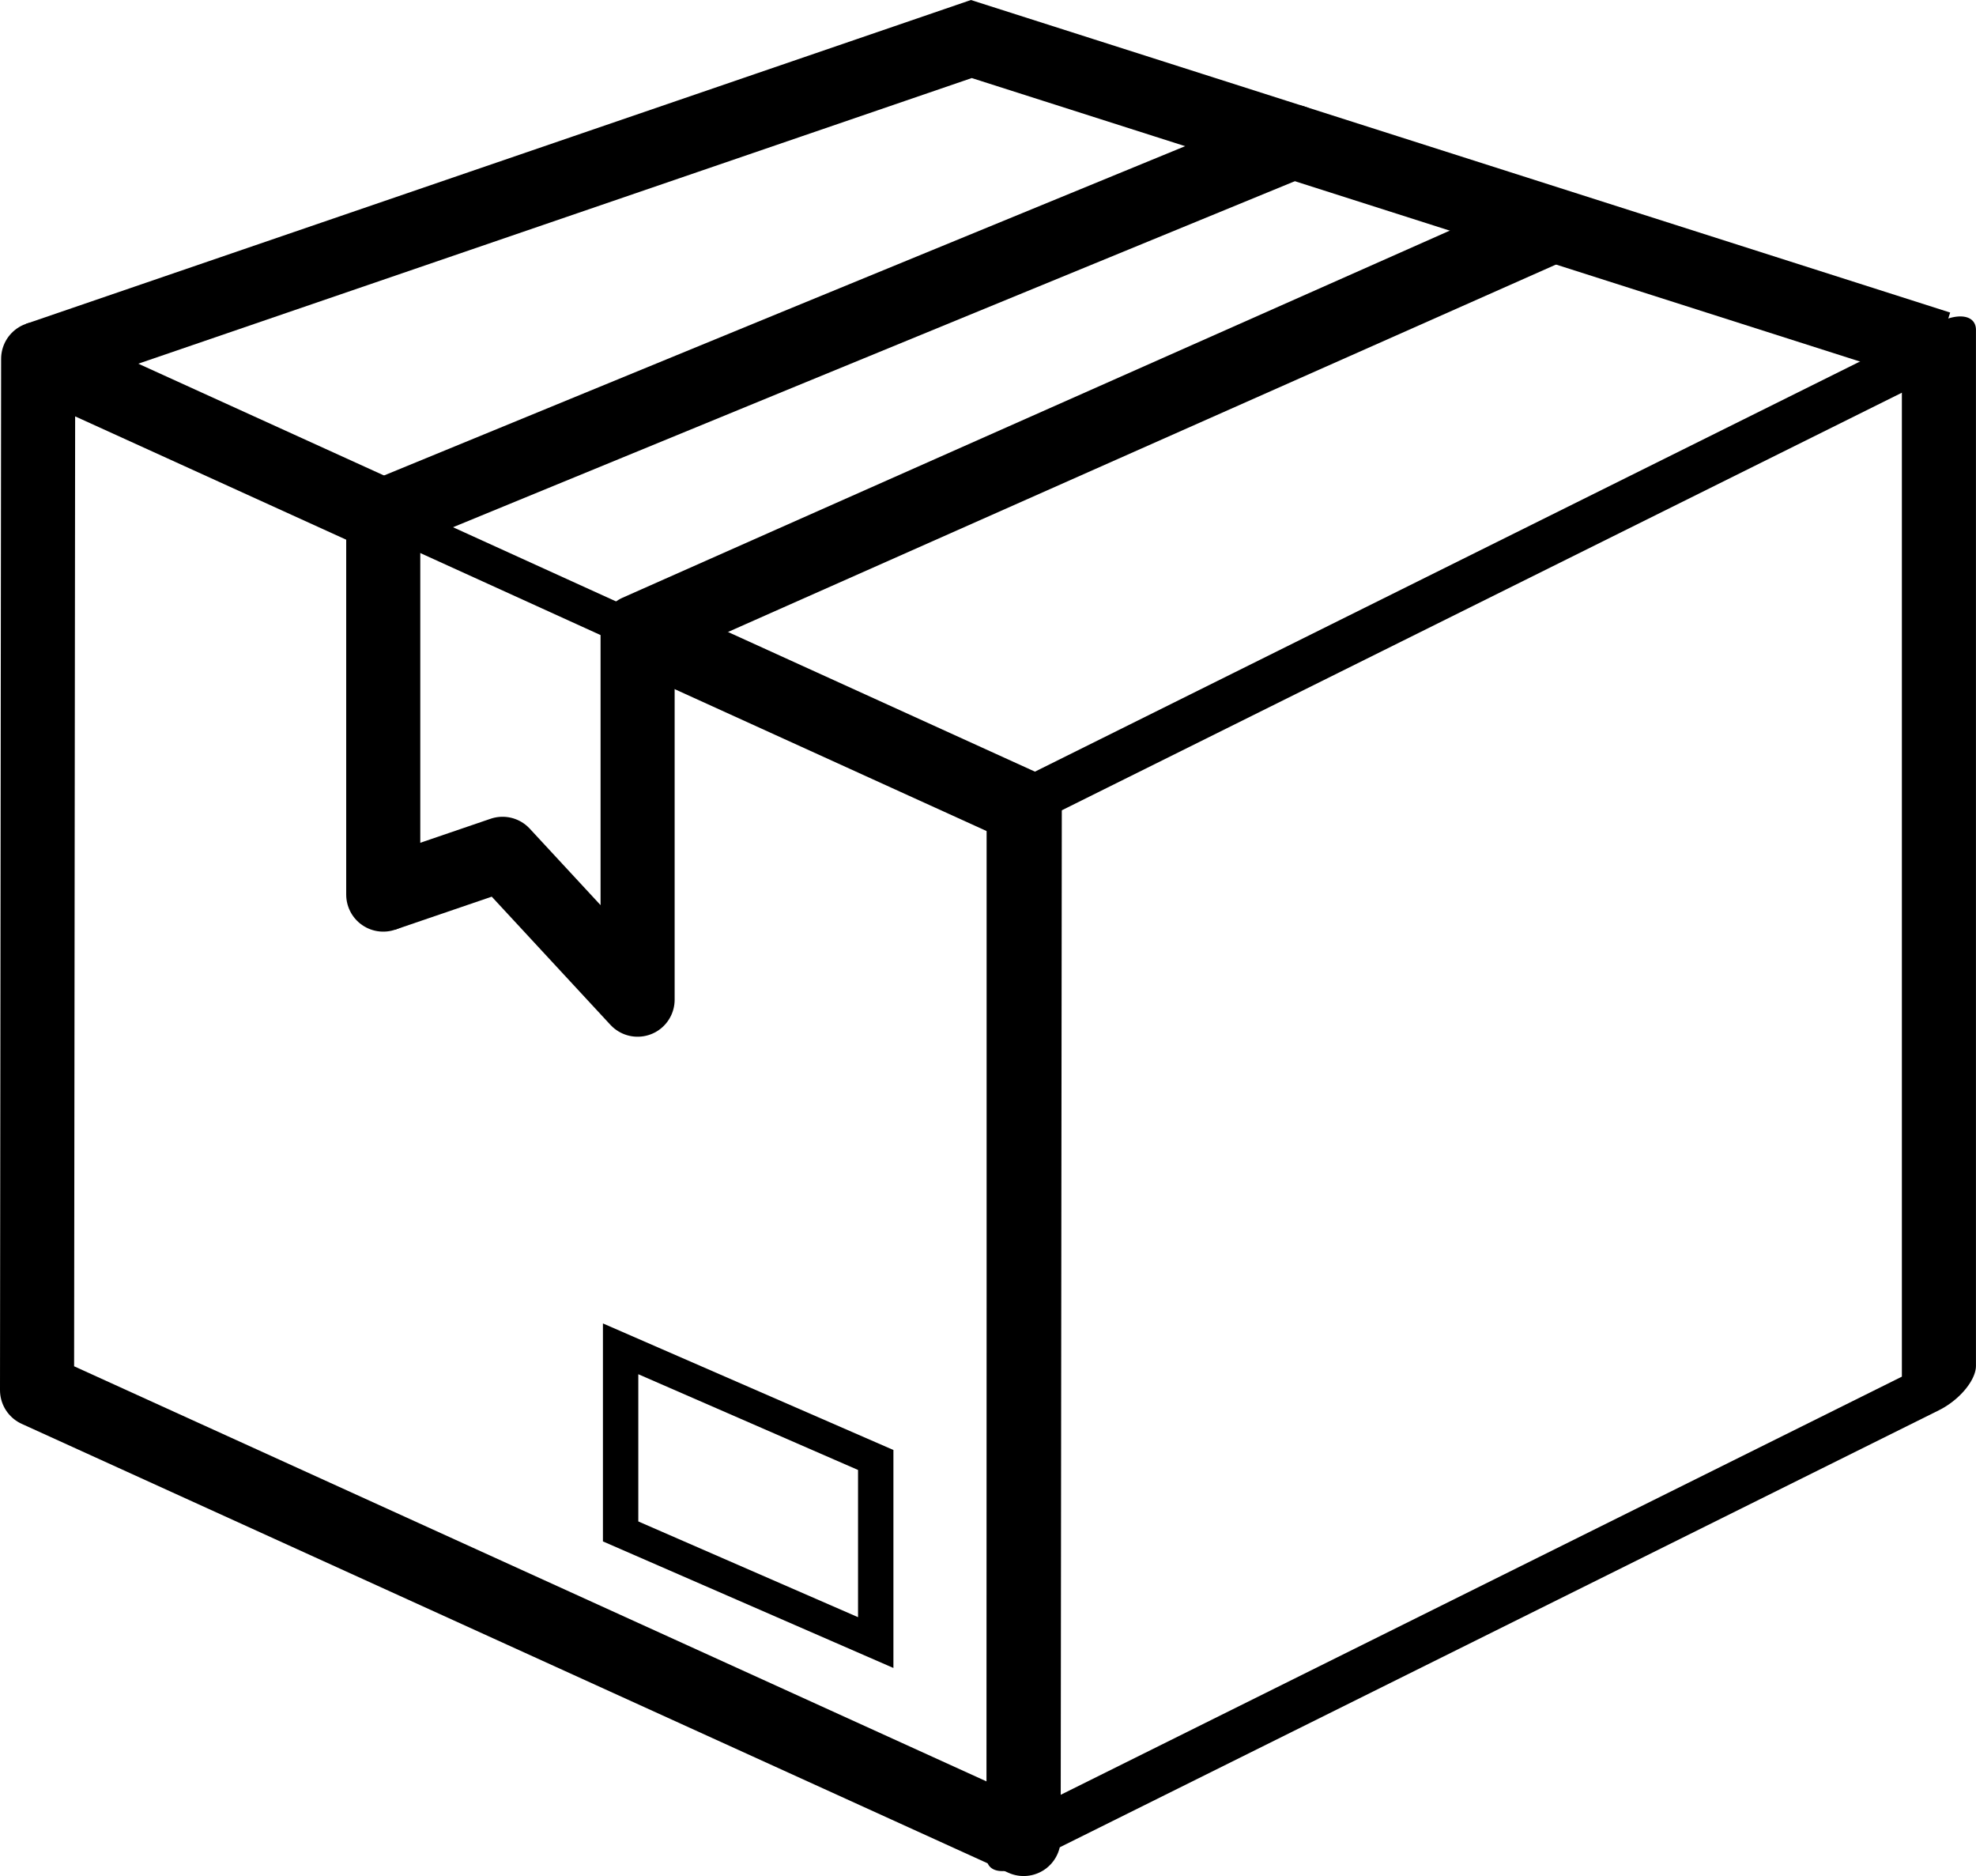 <?xml version="1.0" encoding="UTF-8"?>
<!DOCTYPE svg PUBLIC "-//W3C//DTD SVG 1.1//EN" "http://www.w3.org/Graphics/SVG/1.1/DTD/svg11.dtd">
<!-- Creator: CorelDRAW 2018 (64 Bit Versión de evaluación) -->
<svg xmlns="http://www.w3.org/2000/svg" xml:space="preserve" width="26.665mm" height="25.311mm" version="1.1" style="shape-rendering:geometricPrecision; text-rendering:geometricPrecision; image-rendering:optimizeQuality; fill-rule:evenodd; clip-rule:evenodd"
viewBox="0 0 388.35 368.63"
 xmlns:xlink="http://www.w3.org/1999/xlink">
 <defs>
  <style type="text/css">
   <![CDATA[
    .str1 {stroke:black;stroke-width:14.56;stroke-miterlimit:22.926}
    .str3 {stroke:black;stroke-width:7.28;stroke-miterlimit:22.926}
    .str0 {stroke:black;stroke-width:14.56;stroke-linejoin:round;stroke-miterlimit:22.926}
    .str2 {stroke:black;stroke-width:14.56;stroke-linecap:round;stroke-linejoin:round;stroke-miterlimit:22.926}
    .fil0 {fill:none}
   ]]>
  </style>
 </defs>
 <g id="Capa_x0020_1">
  <g id="_2296923053152">
   <polyline class="fil0 str0" points="125.31,124.1 201.4,158.71 201.18,361.35 7.28,273.15 7.5,70.51 75.32,101.36 "/>
   <rect class="fil0 str0" transform="matrix(1 -0.497 -0 0.702 201.182 157.837)" width="179.88" height="289.97"/>
   <polyline class="fil0 str1" points="7.5,70.51 190.9,7.67 250.84,26.8 381.06,68.35 "/>
   <polyline class="fil0 str2" points="254.17,27.86 75.32,101.36 75.32,175.78 "/>
   <polyline class="fil0 str0" points="304.02,44.81 125.31,124.1 125.31,196.43 98.77,167.77 75.32,175.78 "/>
   <rect class="fil0 str3" transform="matrix(0.955 0.416 -0 0.955 121.972 265.036)" width="52.5" height="37.57"/>
   <line class="fil0 str3" x1="128.08" y1="125.36" x2="75.32" y2= "101.36" />
  </g>
 </g>
</svg>

